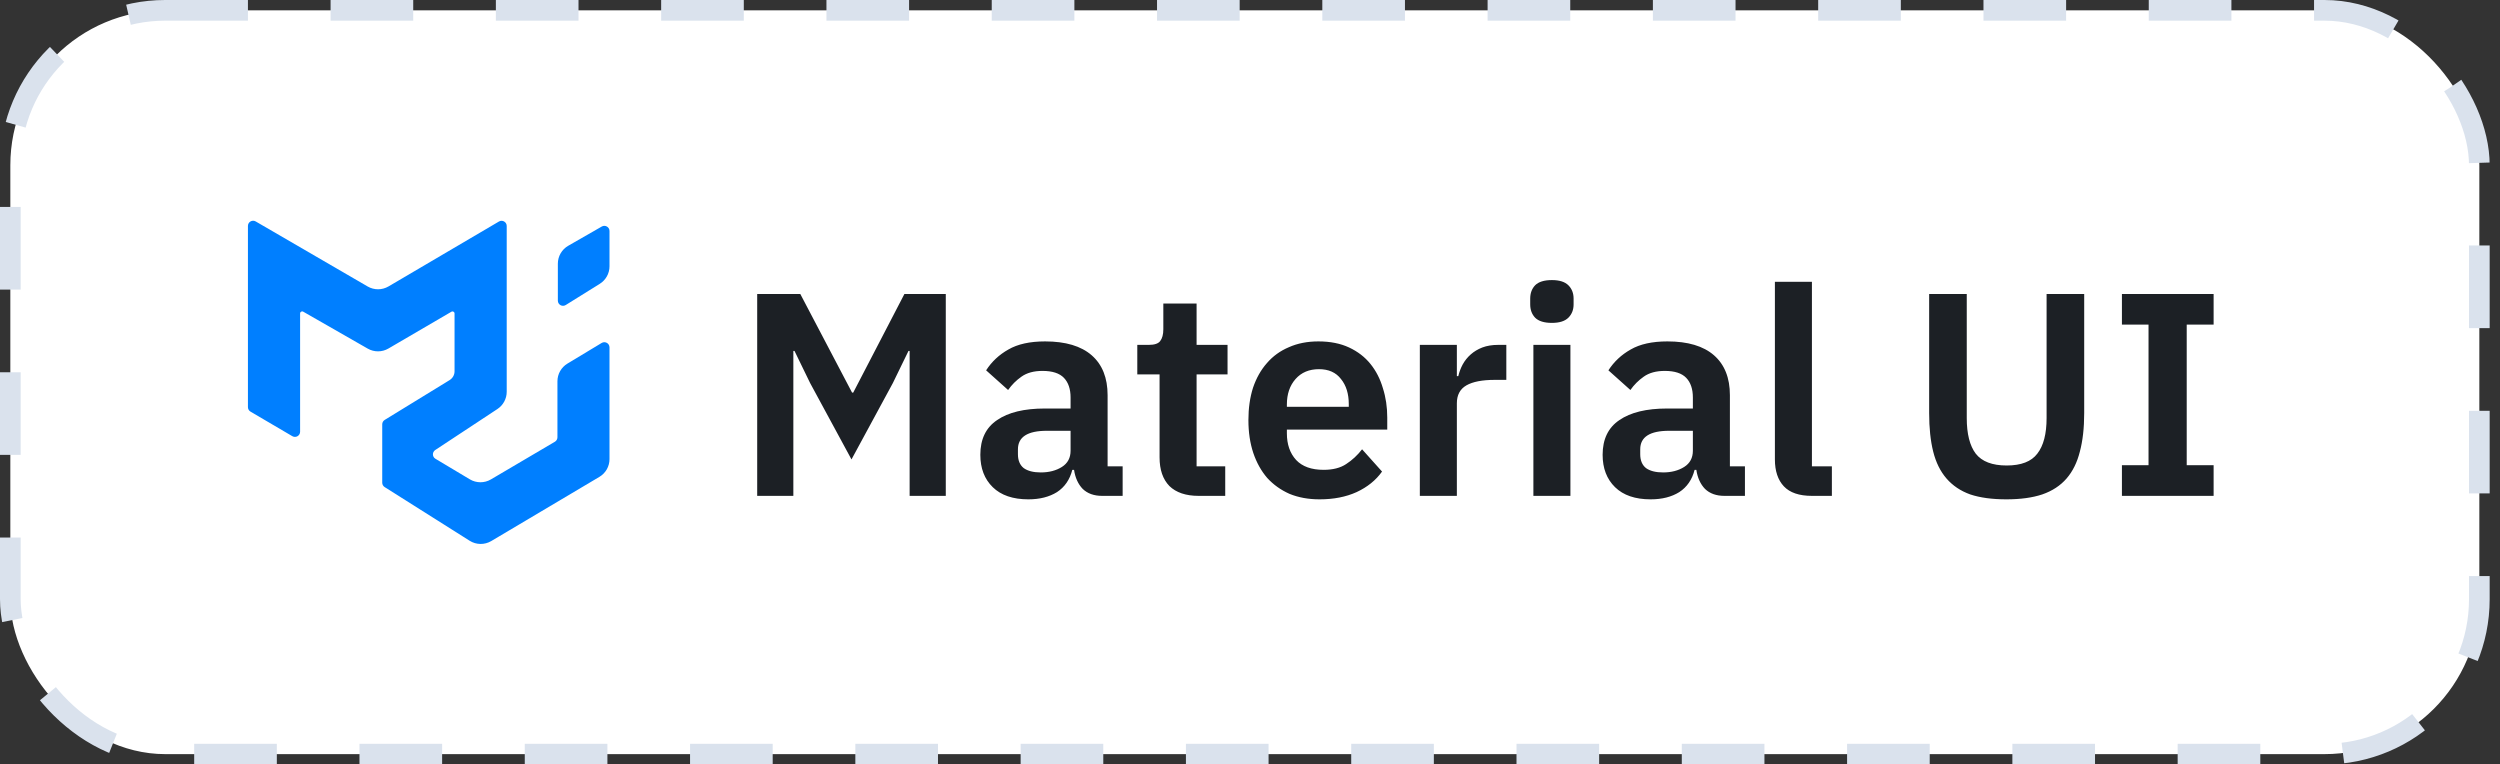 <svg width="121" height="37" viewBox="0 0 121 37" fill="none" xmlns="http://www.w3.org/2000/svg">
<rect x="0" y="0" width="121" height="37" fill="#333333" stroke="none"/>
<rect x="0.5" y="0.5" width="119.5" height="36" rx="7.5" fill="white"/>
<path d="M17.795 13.866L12.376 10.718C12.209 10.621 12 10.742 12 10.934V19.707C12 19.795 12.047 19.877 12.123 19.922L14.148 21.111C14.315 21.209 14.525 21.089 14.525 20.896V15.171C14.525 15.095 14.608 15.046 14.675 15.085L17.798 16.873C18.109 17.051 18.49 17.049 18.799 16.869L21.85 15.087C21.916 15.048 22 15.095 22 15.172V17.97C22 18.144 21.91 18.305 21.762 18.396L18.619 20.324C18.545 20.37 18.5 20.451 18.5 20.538V23.362C18.5 23.448 18.544 23.528 18.616 23.574L22.732 26.173C23.05 26.374 23.453 26.379 23.777 26.187L29.01 23.081C29.314 22.901 29.5 22.574 29.5 22.221V16.814C29.5 16.619 29.288 16.499 29.121 16.599L27.464 17.598C27.164 17.779 26.98 18.104 26.98 18.454V21.165C26.98 21.253 26.933 21.335 26.857 21.38L23.761 23.203C23.446 23.389 23.055 23.387 22.741 23.2L21.075 22.204C20.917 22.11 20.912 21.882 21.066 21.781L24.076 19.796C24.356 19.611 24.525 19.298 24.525 18.962V10.937C24.525 10.744 24.315 10.623 24.148 10.722L18.804 13.863C18.492 14.046 18.107 14.047 17.795 13.866Z" fill="#007FFF"/>
<path d="M29.5 11.181V12.888C29.5 13.234 29.322 13.554 29.029 13.737L27.382 14.763C27.216 14.867 27 14.748 27 14.551V12.762C27 12.404 27.192 12.073 27.503 11.895L29.126 10.964C29.292 10.869 29.5 10.989 29.5 11.181Z" fill="#007FFF"/>
<path d="M44.026 16.986H43.97L43.214 18.54L41.212 22.236L39.21 18.54L38.454 16.986H38.398V24H36.648V14.228H38.734L41.24 19.002H41.296L43.774 14.228H45.776V24H44.026V16.986ZM53.342 24C52.95 24 52.637 23.888 52.404 23.664C52.18 23.431 52.04 23.123 51.984 22.74H51.9C51.778 23.216 51.531 23.575 51.158 23.818C50.784 24.051 50.322 24.168 49.772 24.168C49.025 24.168 48.451 23.972 48.05 23.58C47.648 23.188 47.448 22.665 47.448 22.012C47.448 21.256 47.718 20.696 48.26 20.332C48.801 19.959 49.571 19.772 50.57 19.772H51.816V19.24C51.816 18.829 51.708 18.512 51.494 18.288C51.279 18.064 50.934 17.952 50.458 17.952C50.038 17.952 49.697 18.045 49.436 18.232C49.184 18.409 48.969 18.624 48.792 18.876L47.728 17.924C47.998 17.504 48.358 17.168 48.806 16.916C49.254 16.655 49.846 16.524 50.584 16.524C51.573 16.524 52.324 16.748 52.838 17.196C53.351 17.644 53.608 18.288 53.608 19.128V22.572H54.336V24H53.342ZM50.374 22.866C50.775 22.866 51.116 22.777 51.396 22.6C51.676 22.423 51.816 22.161 51.816 21.816V20.85H50.668C49.734 20.85 49.268 21.149 49.268 21.746V21.984C49.268 22.283 49.361 22.507 49.548 22.656C49.744 22.796 50.019 22.866 50.374 22.866ZM58.013 24C57.397 24 56.926 23.841 56.599 23.524C56.282 23.197 56.123 22.735 56.123 22.138V18.12H55.045V16.692H55.605C55.876 16.692 56.058 16.631 56.151 16.51C56.254 16.379 56.305 16.188 56.305 15.936V14.69H57.915V16.692H59.413V18.12H57.915V22.572H59.301V24H58.013ZM63.867 24.168C63.326 24.168 62.84 24.079 62.411 23.902C61.991 23.715 61.632 23.459 61.333 23.132C61.044 22.796 60.82 22.395 60.661 21.928C60.502 21.452 60.423 20.92 60.423 20.332C60.423 19.753 60.498 19.231 60.647 18.764C60.806 18.297 61.03 17.901 61.319 17.574C61.608 17.238 61.963 16.981 62.383 16.804C62.803 16.617 63.279 16.524 63.811 16.524C64.38 16.524 64.875 16.622 65.295 16.818C65.715 17.014 66.06 17.28 66.331 17.616C66.602 17.952 66.802 18.344 66.933 18.792C67.073 19.231 67.143 19.702 67.143 20.206V20.794H62.285V20.976C62.285 21.508 62.434 21.937 62.733 22.264C63.032 22.581 63.475 22.74 64.063 22.74C64.511 22.74 64.875 22.647 65.155 22.46C65.444 22.273 65.701 22.035 65.925 21.746L66.891 22.824C66.592 23.244 66.182 23.575 65.659 23.818C65.146 24.051 64.548 24.168 63.867 24.168ZM63.839 17.868C63.363 17.868 62.985 18.027 62.705 18.344C62.425 18.661 62.285 19.072 62.285 19.576V19.688H65.281V19.562C65.281 19.058 65.155 18.652 64.903 18.344C64.66 18.027 64.306 17.868 63.839 17.868ZM68.72 24V16.692H70.512V18.204H70.582C70.628 18.008 70.698 17.821 70.792 17.644C70.894 17.457 71.025 17.294 71.184 17.154C71.342 17.014 71.529 16.902 71.744 16.818C71.968 16.734 72.224 16.692 72.514 16.692H72.906V18.386H72.346C71.739 18.386 71.282 18.475 70.974 18.652C70.666 18.829 70.512 19.119 70.512 19.52V24H68.72ZM75.112 15.628C74.738 15.628 74.468 15.544 74.3 15.376C74.141 15.208 74.062 14.993 74.062 14.732V14.452C74.062 14.191 74.141 13.976 74.3 13.808C74.468 13.64 74.738 13.556 75.112 13.556C75.476 13.556 75.742 13.64 75.91 13.808C76.078 13.976 76.162 14.191 76.162 14.452V14.732C76.162 14.993 76.078 15.208 75.91 15.376C75.742 15.544 75.476 15.628 75.112 15.628ZM74.216 16.692H76.008V24H74.216V16.692ZM83.461 24C83.069 24 82.756 23.888 82.523 23.664C82.299 23.431 82.159 23.123 82.103 22.74H82.019C81.897 23.216 81.65 23.575 81.277 23.818C80.903 24.051 80.442 24.168 79.891 24.168C79.144 24.168 78.57 23.972 78.169 23.58C77.767 23.188 77.567 22.665 77.567 22.012C77.567 21.256 77.838 20.696 78.379 20.332C78.92 19.959 79.69 19.772 80.689 19.772H81.935V19.24C81.935 18.829 81.828 18.512 81.613 18.288C81.398 18.064 81.053 17.952 80.577 17.952C80.157 17.952 79.816 18.045 79.555 18.232C79.303 18.409 79.088 18.624 78.911 18.876L77.847 17.924C78.118 17.504 78.477 17.168 78.925 16.916C79.373 16.655 79.966 16.524 80.703 16.524C81.692 16.524 82.444 16.748 82.957 17.196C83.47 17.644 83.727 18.288 83.727 19.128V22.572H84.455V24H83.461ZM80.493 22.866C80.894 22.866 81.235 22.777 81.515 22.6C81.795 22.423 81.935 22.161 81.935 21.816V20.85H80.787C79.853 20.85 79.387 21.149 79.387 21.746V21.984C79.387 22.283 79.48 22.507 79.667 22.656C79.863 22.796 80.138 22.866 80.493 22.866ZM87.697 24C87.081 24 86.629 23.846 86.339 23.538C86.05 23.23 85.905 22.796 85.905 22.236V13.64H87.697V22.572H88.663V24H87.697ZM95.191 14.228V20.234C95.191 20.999 95.336 21.573 95.625 21.956C95.924 22.339 96.423 22.53 97.123 22.53C97.823 22.53 98.318 22.339 98.607 21.956C98.906 21.573 99.055 20.999 99.055 20.234V14.228H100.875V19.996C100.875 20.715 100.805 21.335 100.665 21.858C100.534 22.381 100.32 22.815 100.021 23.16C99.722 23.505 99.33 23.762 98.845 23.93C98.369 24.089 97.79 24.168 97.109 24.168C96.418 24.168 95.835 24.089 95.359 23.93C94.892 23.762 94.51 23.505 94.211 23.16C93.912 22.815 93.698 22.381 93.567 21.858C93.436 21.335 93.371 20.715 93.371 19.996V14.228H95.191ZM102.701 24V22.516H103.989V15.712H102.701V14.228H107.139V15.712H105.837V22.516H107.139V24H102.701Z" fill="#1C2025"/>
<rect x="0.5" y="0.5" width="119.5" height="36" rx="7.5" stroke="#DAE2ED" stroke-dasharray="4 4"/>
</svg>
